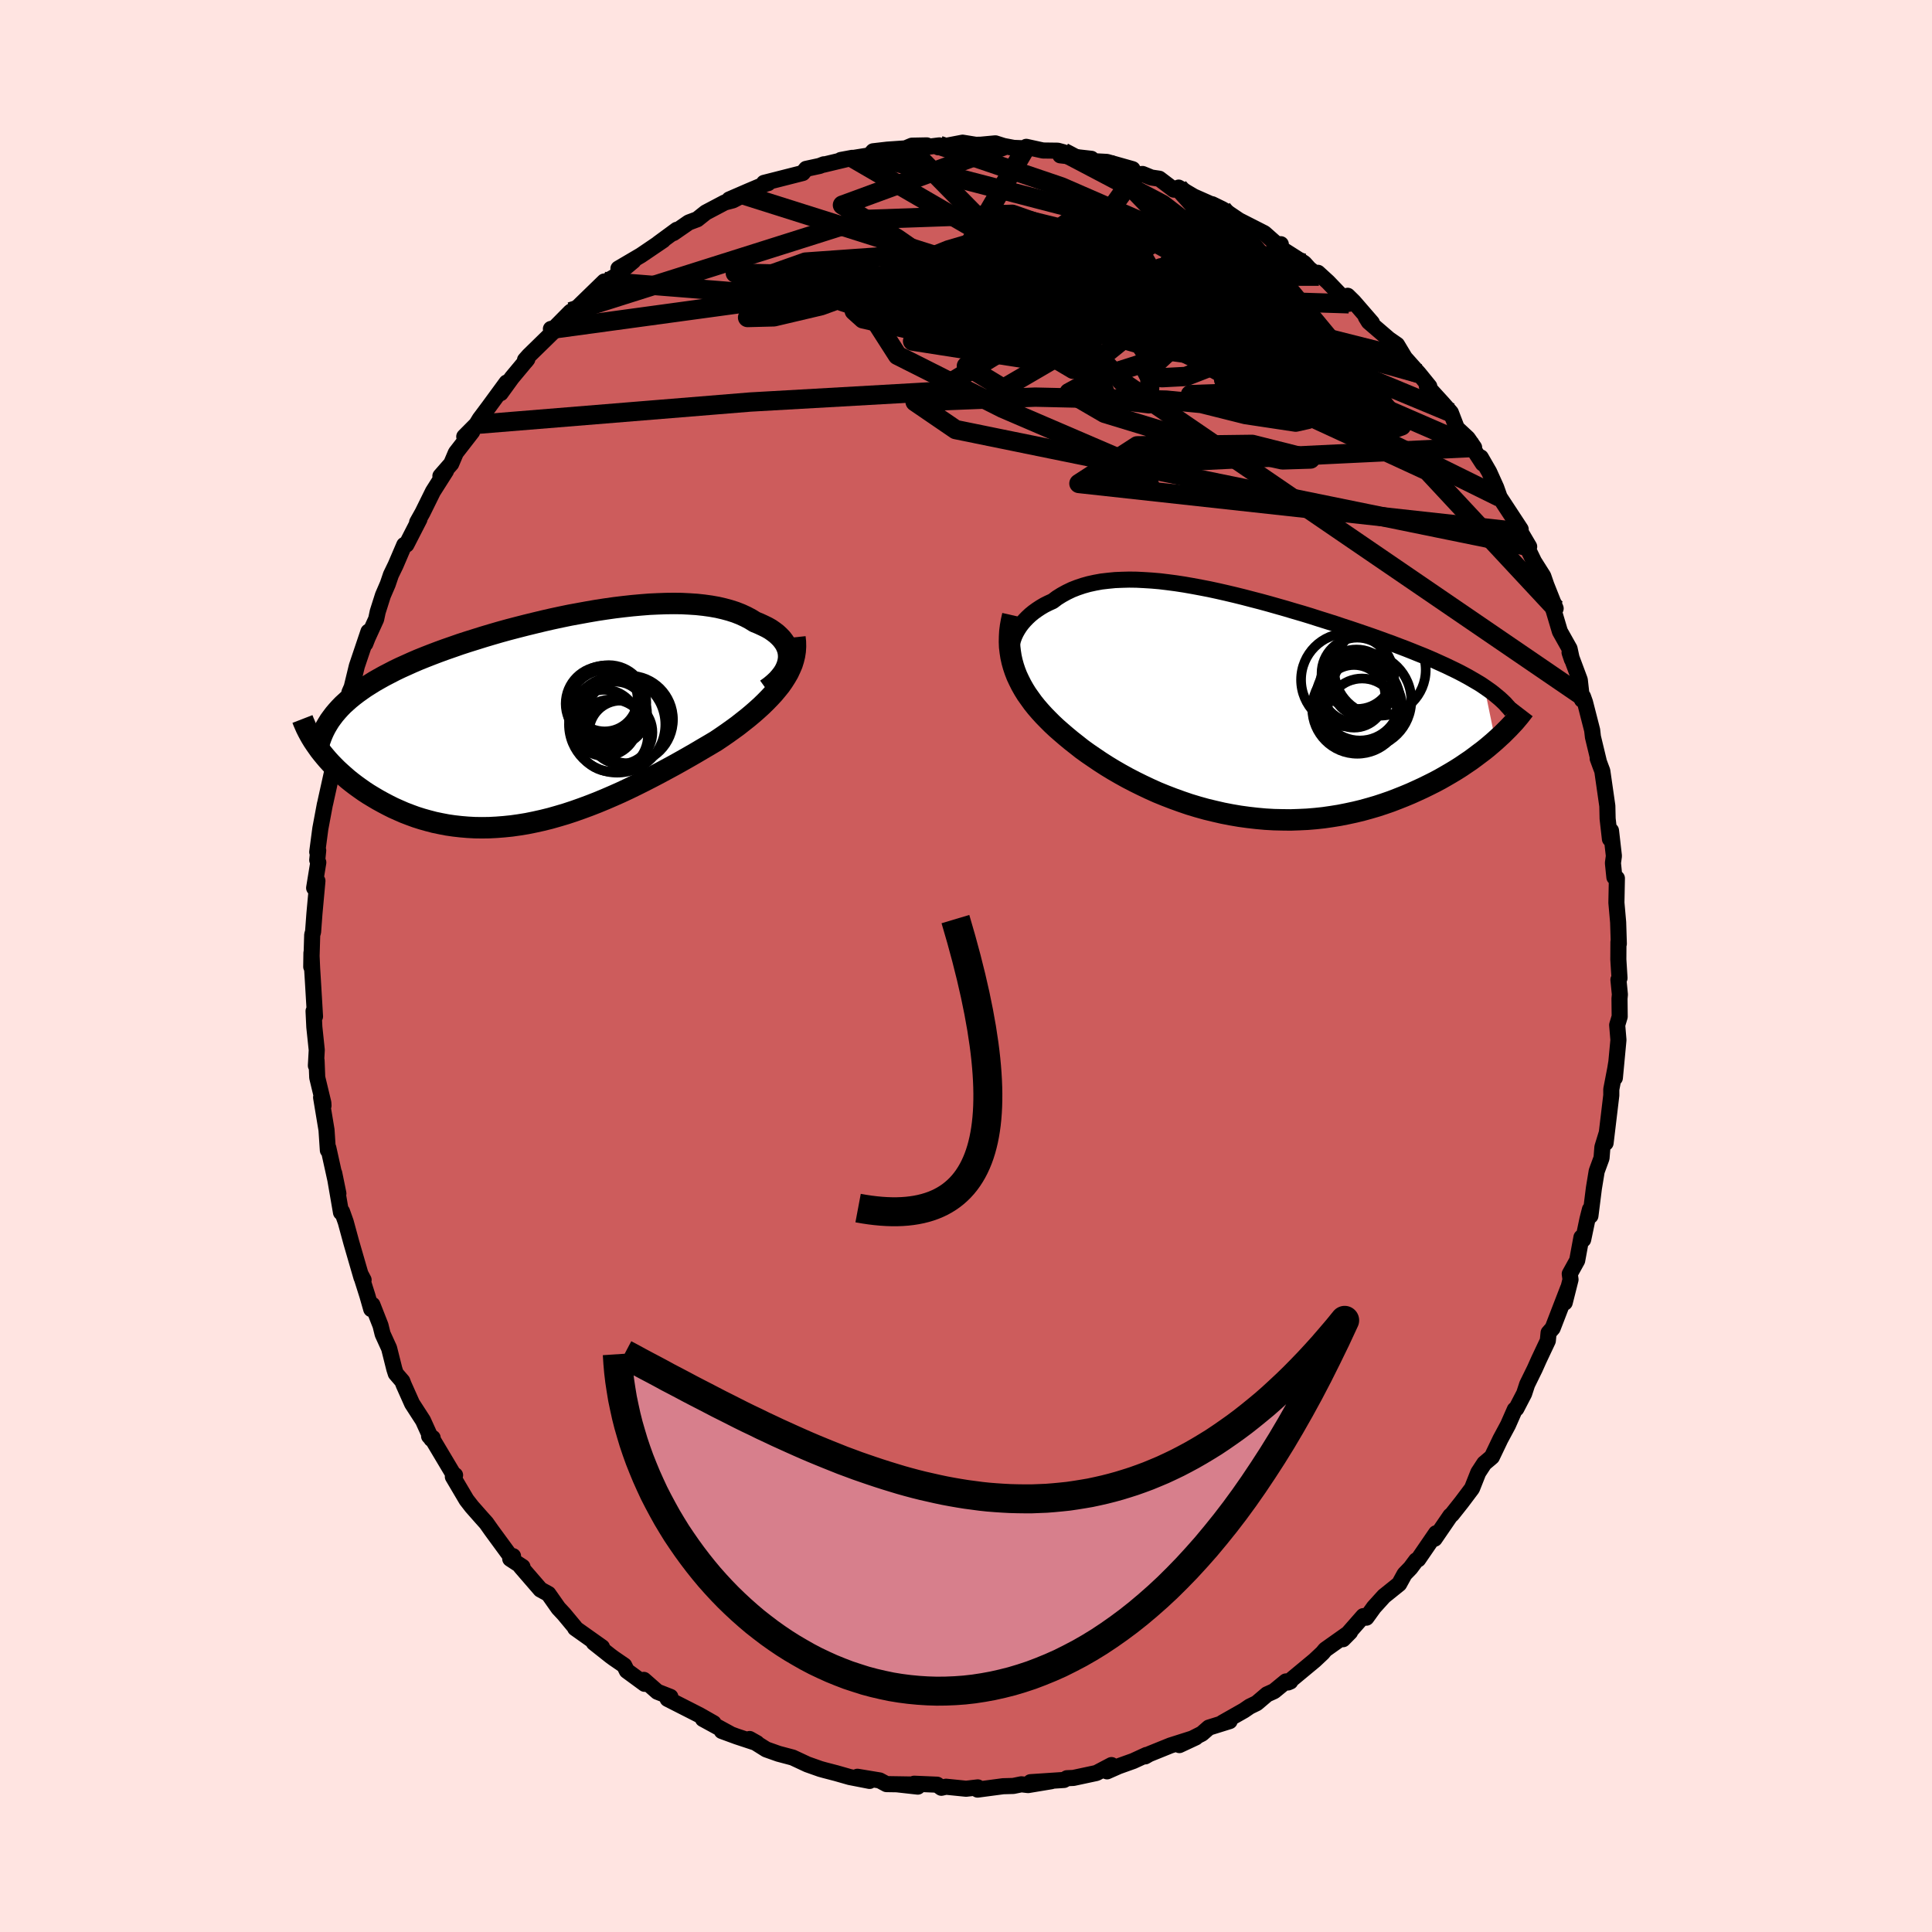 <svg xmlns="http://www.w3.org/2000/svg" width="500" height="500" viewBox="-100 -100 200 200"><defs><clipPath id="c"><path d="M24.87-6.32v-.31l-.03-.31-.07-.3-.11-.29-.14-.29-.18-.27-.21-.27-.24-.25-.27-.25-.3-.23-.33-.23-.37-.21-.39-.19-.41-.19-.44-.18-.45-.28-.49-.26-.52-.24-.56-.22-.59-.19-.63-.17-.65-.15-.68-.12-.72-.1-.74-.08-.76-.05-.79-.04-.81-.01-.83.01-.85.03-.86.04-.88.07-.89.08-.91.1-.91.11-.92.13-.92.14-.93.16-.93.17-.93.17-.92.19-.93.2-.92.21-.91.22-.9.22-.9.23-.88.23-.87.24-.86.25-.84.25-.83.26-.8.25-.8.26-.77.27-.75.26-.74.27-.71.27-.69.27-.67.27-.65.28-.62.28-.6.27-.58.28-.56.29-.54.28-.52.29-.49.28-.48.3-.46.29-.43.3-.42.3-.39.3-.38.31-.35.31-.34.31-.31.32-.29.32-.28.33-.25.33-1.27 3.38.26.33.28.34.29.34.31.34.32.33.34.34.36.33.37.33.38.33.4.32.42.32.43.31.44.31.46.3.48.29.49.29.51.28.53.28.54.27.56.25.57.25.6.23.6.22.63.2.64.18.65.17.67.14.68.13.69.1.71.08.71.06.74.04.74.01.75-.01.76-.04.77-.06.78-.08.78-.11.8-.13.79-.16.81-.18.81-.2.81-.23.81-.24.82-.27.82-.29.81-.3.82-.32.82-.34.81-.35.81-.36.81-.38.8-.39.8-.4.78-.4.78-.41.78-.42.76-.41.75-.42.74-.42.73-.42.71-.42.7-.41.69-.41.58-.39.58-.4.56-.4.55-.4.52-.41.52-.41.49-.41.48-.42.45-.41.43-.42.41-.42.39-.42.36-.43.34-.42.3-.43"/></clipPath><clipPath id="b"><path d="m-22.88-6.34.11-.36.13-.36.16-.35.19-.34.21-.33.24-.32.27-.31.28-.29.31-.29.33-.27.36-.26.38-.25.39-.23.42-.21.44-.2.45-.34.48-.3.51-.28.54-.26.56-.22.59-.2.61-.17.64-.14.66-.12.69-.08.71-.07.72-.03.75-.02.77.01.78.04.8.05.81.07.83.1.84.11.85.13.86.15.86.16.88.17.88.19.88.2.89.21.89.22.88.23.89.23.88.24.88.25.88.25.87.26.86.25.85.26.84.27.83.26.82.26.8.27.8.26.77.26.76.26.75.26.73.26.71.26.69.25.68.26.66.25.63.25.62.25.6.24.59.25.57.25.55.25.53.24.52.25.5.24.48.24.47.25.44.24.43.25.41.24.4.24.37.25 1.15 5.58-.38.33-.4.34-.42.34-.44.33-.45.34-.46.34-.49.33-.5.34-.52.33-.53.32-.55.32-.56.32-.58.31-.6.3-.61.3-.63.29-.64.29-.67.28-.68.27-.7.27-.72.25-.73.24-.75.22-.76.21-.78.19-.79.17-.81.16-.81.13-.83.12-.84.09-.84.07-.86.04-.86.03-.87-.01-.87-.02-.88-.05-.88-.08-.88-.1-.88-.12-.88-.15-.88-.17-.87-.2-.87-.21-.86-.24-.86-.26-.85-.29-.83-.3-.83-.32-.81-.33-.8-.36-.78-.37-.77-.38-.75-.39-.74-.41-.71-.41-.69-.42-.67-.43-.65-.44-.63-.43-.61-.44-.57-.45-.56-.44-.53-.44-.5-.43-.48-.42-.46-.43-.43-.43-.42-.43-.4-.44-.38-.44-.36-.45-.33-.46-.32-.45-.29-.47-.26-.46-.24-.48-.22-.47-.19-.49-.16-.48"/></clipPath><filter id="a"><feTurbulence baseFrequency=".05" numOctaves="3" result="noise" type="noise"/><feDisplacementMap in="SourceGraphic" in2="noise" scale="2"/></filter></defs><rect width="100%" height="100%" x="-100" y="-100" fill="#FFE4E1"/><path fill="#CD5C5C" stroke="#000" stroke-linejoin="round" stroke-width="1.667" d="m67.65 1.25-.11.17.15 1.53-.04.43.02 1.86-.26.87.13 1.55-.37 3.92.14-1.56-.1.62-.41 2.13v.62l-.59 4.93.1-.97-.43 1.4-.09 1.13-.5 1.36L65 23l-.36 2.86-.05-.66-.26 1.02-.44 2.1-.18-.23-.44 2.39-.77 1.39.08.59-.6 2.38.34-1.47-1.59 4.12-.42.48-.08.82-.53 1.12-.4.85-.42.94-.79 1.61-.31.95-.81 1.56-.16.1-.7 1.59-.8 1.49-.08.17-.79 1.65-.79.67-.62.95-.65 1.64-1.09 1.45-.99 1.25-.16.13-1.63 2.38.15-.57-1.85 2.7-.21.11-.59.79-.61.63-.56 1.02-1.48 1.19-.08.06-1.05 1.16-.78 1.08-.32-.16-2.1 2.39.73-.74-1.88 1.33-.69.49-.28.34-.82.77-2.76 2.29.24-.1-.45-.01-1.23 1.01-.73.33-1.07.91-.72.35-.6.41-2.22 1.26.74-.16-2.15.67-.72.63-2.33 1.18 1.69-.79-2.61.83-2.2.89-.42.24.13-.15-1.37.63-1.51.54-1.2.53.46-.65-1.56.82-2.38.51-.67.03-.3.18-3.47.23 2.16-.1-2.41.4-.7-.08-.83.17-1.06.03-2.64.35.02-.23-1.21.14-2.08-.21-.48.11-.44-.32-2.38-.1.38.3-2.06-.23 1.34.01-2.52-.04-.71-.38-2.3-.38 1.26.43-2.05-.4-1.4-.4-1.23-.32-.43-.12-1.33-.47-1.52-.71-1.47-.39-1.27-.45-1.72-1.08.76.43-2.09-.69-1.55-.57.98.36-2.93-1.6 1.1.43-1.44-.82-.92-.47-2.4-1.22.29-.21-1.35-.53-1.4-1.23.08.41-1.84-1.35-.27-.55-1.08-.74-.34-.25-1.73-1.37.85.47-2.78-1.97-.03-.1-1.13-1.36-.57-.61-1.04-1.48-.82-.45-2.05-2.37.19.02-1.27-.83.29-.28-.33-.07-1.89-2.58-.55-.78-.45-.5-1.05-1.19-.55-.71-1.41-2.39.23-.16-.11.02-2.14-3.59-.44-.47.37.18-.13.12-.87-1.92-1.13-1.75-.87-1.95-.14-.37-.68-.79-.15-.47-.54-2.15-.67-1.47-.22-.89-.84-2.14-.12.45-.4-1.4-.7-2.21.31.59-.22-.25-1.05-3.62-.58-2.13-.38-1.07-.11.08-.7-4.06.43 2.1-.55-2.5-.49-2.21-.05.23-.14-2.1-.56-3.37.25.85-.02-.29-.63-2.62-.07-1.76-.07.53.09-1.61-.25-2.38-.08-1.65.15.55-.22-3.7-.08-1.29-.07-1.58-.02 1.43.1-3.32.09-.29.14-1.89.31-3.39-.34.73.43-2.64-.11-.25.1-.99-.1.16.32-2.42.47-2.51.04-.15.08-.37.78-3.52-.05-1.13.37-1.02.27-.72.33-1.45.44-2.63.19.44.09-1.04.24-.55.53-2.18 1.2-3.56-.32 1.24.23-.59.89-1.95.16-.76.54-1.7.5-1.16.33-.97.48-.99.9-2.1.22-.03 1.35-2.63-.24.32.56-1 1.08-2.19 1.35-2.13-.58.53 1.12-1.28.48-1.13 1.69-2.18-.82.51 1.26-1.27.34-.56.92-1.23 1.86-2.54-.61 1.1 1.16-1.6 1.6-1.92-.19.24-.05-.16.4-.45 3.01-2.94-.73.18.27.01 1.77-1.79.64-.37 2.84-2.76-.42.81.28-.6 1.24-.73 1.92-1.61-1.55.79 2.33-1.37 2.3-1.56-.51.33 1.92-1.41-.35.34 1.59-1.1.88-.33.88-.7 1.97-1.04.84-.22 1.08-.56-1.46.47 2.03-.88 1.87-.79.13-.02-.43-.03 4.01-1.02.35-.43 1.39-.3.44-.17-.03.04 2.97-.71-1.18.22 2.98-.48.37-.42 1.47-.17 1.87-.13.67-.28 1.54-.03-1.68.37 2.98-.37-.1.2 2.51-.48 1.36.22.53-.01 1.5-.14.85.27 1.05.2 1.31.05-.01-.16 1.73.38 1.53.02.59.16-.33.32 3.22.36-.84.07 1.14.18 1.3.07 2.66.75-.18.22.5.34.72-.06.91.37.82.12 1.49 1.13.51-.21 1.56.92 2.96 1.31-1.05-.51 1.17.58 2.58 1.74-.16-.2-.98-.54 2.79 1.42 1.31 1.16.4-.02-.68-.01 3.1 1.97.53.59.99.76-.1-.35 1.04.95 2.17 2.26-.13-.83.62.61 1.89 2.18-.63-.59.31.5 2.07 1.78.85.59.81 1.35 1.45 1.63L47.96-60l-.26-.05.49.53 1.15 1.26.85.97.62 1.61 1.13 1.05.66.95-.14.07 1.04 1.6-.21-.64.87 1.51.73 1.62.35.99 2.18 3.32-.02.27.9 1.53-.53-.59 1.03 2.13.96 1.52.39 1.13-.1-.28.99 2.49-.22.16.66 2.22 1 1.78.24 1.11-.24-.71 1.06 2.84.23 2.05.1-.33.21.59.74 2.89.08.7.59 2.45-.1-.22.28.76.2.53.52 3.62.03 1.32.24 2.1.11-.86.3 2.62-.1.73.15 1.47.26.11-.05 2.53.18 2.03.07 2.22-.04-.18-.01 1.81.12 1.92-.11.17" filter="url(#a)"/><path fill="#fff" d="m-22.88-6.34.11-.36.13-.36.16-.35.19-.34.21-.33.24-.32.27-.31.28-.29.31-.29.33-.27.36-.26.38-.25.39-.23.42-.21.44-.2.45-.34.48-.3.51-.28.54-.26.56-.22.59-.2.61-.17.64-.14.66-.12.69-.08.71-.07.72-.03.75-.02.77.01.78.04.8.05.81.07.83.1.84.11.85.13.86.15.86.16.88.17.88.19.88.2.89.21.89.22.88.23.89.23.88.24.88.25.88.25.87.26.86.25.85.26.84.27.83.26.82.26.8.27.8.26.77.26.76.26.75.26.73.26.71.26.69.25.68.26.66.25.63.25.62.25.6.24.59.25.57.25.55.25.53.24.52.25.5.24.48.24.47.25.44.24.43.25.41.24.4.24.37.25 1.15 5.58-.38.33-.4.34-.42.34-.44.33-.45.34-.46.34-.49.33-.5.34-.52.33-.53.32-.55.32-.56.32-.58.31-.6.3-.61.3-.63.29-.64.29-.67.28-.68.27-.7.27-.72.25-.73.24-.75.22-.76.21-.78.19-.79.17-.81.16-.81.13-.83.12-.84.09-.84.07-.86.04-.86.03-.87-.01-.87-.02-.88-.05-.88-.08-.88-.1-.88-.12-.88-.15-.88-.17-.87-.2-.87-.21-.86-.24-.86-.26-.85-.29-.83-.3-.83-.32-.81-.33-.8-.36-.78-.37-.77-.38-.75-.39-.74-.41-.71-.41-.69-.42-.67-.43-.65-.44-.63-.43-.61-.44-.57-.45-.56-.44-.53-.44-.5-.43-.48-.42-.46-.43-.43-.43-.42-.43-.4-.44-.38-.44-.36-.45-.33-.46-.32-.45-.29-.47-.26-.46-.24-.48-.22-.47-.19-.49-.16-.48" filter="url(#a)" transform="translate(27.64 -27.06)"/><path fill="#fff" d="M24.87-6.32v-.31l-.03-.31-.07-.3-.11-.29-.14-.29-.18-.27-.21-.27-.24-.25-.27-.25-.3-.23-.33-.23-.37-.21-.39-.19-.41-.19-.44-.18-.45-.28-.49-.26-.52-.24-.56-.22-.59-.19-.63-.17-.65-.15-.68-.12-.72-.1-.74-.08-.76-.05-.79-.04-.81-.01-.83.01-.85.03-.86.04-.88.07-.89.08-.91.1-.91.11-.92.13-.92.14-.93.16-.93.17-.93.17-.92.19-.93.2-.92.21-.91.22-.9.22-.9.23-.88.23-.87.24-.86.25-.84.25-.83.26-.8.25-.8.26-.77.27-.75.26-.74.27-.71.27-.69.27-.67.27-.65.28-.62.28-.6.27-.58.28-.56.29-.54.28-.52.29-.49.28-.48.3-.46.29-.43.3-.42.3-.39.3-.38.31-.35.31-.34.31-.31.32-.29.32-.28.33-.25.33-1.27 3.38.26.33.28.34.29.34.31.34.32.33.34.34.36.33.37.33.38.33.4.32.42.32.43.31.44.31.46.3.48.29.49.29.51.28.53.28.54.27.56.25.57.25.6.23.6.22.63.2.64.18.65.17.67.14.68.13.69.1.71.08.71.06.74.04.74.01.75-.01.76-.04.77-.06.78-.08.78-.11.8-.13.79-.16.81-.18.81-.2.81-.23.81-.24.82-.27.82-.29.81-.3.82-.32.82-.34.81-.35.81-.36.81-.38.8-.39.8-.4.78-.4.78-.41.78-.42.76-.41.75-.42.74-.42.73-.42.71-.42.7-.41.69-.41.58-.39.58-.4.56-.4.55-.4.52-.41.52-.41.49-.41.48-.42.45-.41.43-.42.41-.42.39-.42.36-.43.34-.42.3-.43" filter="url(#a)" transform="translate(-43.23 -25.53)"/><g fill="none" stroke="#000" transform="translate(27.64 -27.06)"><path stroke-linejoin="round" stroke-width="1.667" d="m-22.33-2.62-.19-.35-.17-.37-.13-.37-.1-.37-.07-.38-.03-.38-.01-.38.02-.37.05-.38.08-.37.11-.36.13-.36.16-.35.19-.34.21-.33.24-.32.27-.31.28-.29.31-.29.33-.27.36-.26.38-.25.39-.23.42-.21.44-.2.45-.34.48-.3.51-.28.54-.26.56-.22.59-.2.61-.17.64-.14.66-.12.69-.08.71-.07.72-.03.75-.02.77.01.78.04.8.05.81.07.83.1.84.11.85.13.86.15.86.16.88.17.88.19.88.2.89.21.89.22.88.23.89.23.88.24.88.25.88.25.87.26.86.25.85.26.84.27.83.26.82.26.8.27.8.26.77.26.76.26.75.26.73.26.71.26.69.25.68.26.66.25.63.25.62.25.6.24.59.25.57.25.55.25.53.24.52.25.5.24.48.24.47.25.44.24.43.25.41.24.4.24.37.25.36.25.34.24.32.25.3.25.29.24.27.25.26.25.23.26.23.25.2.25" filter="url(#a)"/><path stroke-linejoin="round" stroke-width="2.222" d="m-22.8-9.24-.13.57-.1.56-.07.55-.03.54-.01.53.02.52.06.51.08.51.11.5.14.5.16.48.19.49.22.47.24.48.26.46.29.47.32.45.33.46.36.45.38.44.4.44.42.43.43.43.46.43.48.42.5.43.53.44.56.44.57.45.61.44.63.43.65.44.67.43.69.42.71.41.74.41.75.39.77.38.78.37.8.36.81.33.83.32.83.3.85.29.86.26.86.24.87.21.87.2.88.17.88.15.88.12.88.1.88.08.88.05.87.02.87.01.86-.03.86-.04.84-.07.84-.09.83-.12.81-.13.81-.16.79-.17.78-.19.76-.21.75-.22.73-.24.72-.25.7-.27.68-.27.67-.28.64-.29.63-.29.61-.3.6-.3.58-.31.56-.32.55-.32.53-.32.52-.33.5-.34.49-.33.46-.34.45-.34.44-.33.42-.34.4-.34.38-.33.37-.34.36-.33.33-.33.32-.32.31-.33.29-.31.27-.32.26-.31.24-.31.23-.3" filter="url(#a)"/><circle cx="12.527" cy="-.86" r="3.244" clip-path="url(#b)" filter="url(#a)"/><circle cx="15.217" cy="-3.59" r="4.734" clip-path="url(#b)" filter="url(#a)"/><circle cx="13.362" cy=".94" r="3.642" clip-path="url(#b)" filter="url(#a)"/><circle cx="12.862" cy="-3.24" r="3.694" clip-path="url(#b)" filter="url(#a)"/><circle cx="13.132" cy="-.425" r="4.144" clip-path="url(#b)" filter="url(#a)"/><circle cx="12.782" cy="-1.915" r="3.786" clip-path="url(#b)" filter="url(#a)"/><circle cx="11.862" cy="-2.57" r="4.816" clip-path="url(#b)" filter="url(#a)"/><circle cx="13.392" cy="-1.89" r="3.082" clip-path="url(#b)" filter="url(#a)"/><circle cx="13.512" cy="-.425" r="4.946" clip-path="url(#b)" filter="url(#a)"/><circle cx="12.867" cy=".425" r="4.662" clip-path="url(#b)" filter="url(#a)"/></g><g fill="none" stroke="#000" transform="translate(-43.23 -25.53)"><path stroke-linejoin="round" stroke-width="2.222" d="m22.57-3.11.43-.31.38-.32.33-.31.29-.33.25-.32.21-.33.16-.33.12-.32.08-.32.05-.32v-.31l-.03-.31-.07-.3-.11-.29-.14-.29-.18-.27-.21-.27-.24-.25-.27-.25-.3-.23-.33-.23-.37-.21-.39-.19-.41-.19-.44-.18-.45-.28-.49-.26-.52-.24-.56-.22-.59-.19-.63-.17-.65-.15-.68-.12-.72-.1-.74-.08-.76-.05-.79-.04-.81-.01-.83.01-.85.03-.86.04-.88.07-.89.08-.91.1-.91.11-.92.13-.92.14-.93.16-.93.17-.93.17-.92.19-.93.2-.92.21-.91.22-.9.22-.9.23-.88.23-.87.24-.86.25-.84.25-.83.26-.8.25-.8.26-.77.27-.75.26-.74.27-.71.27-.69.27-.67.27-.65.28-.62.28-.6.27-.58.28-.56.29-.54.28-.52.29-.49.28-.48.3-.46.29-.43.3-.42.3-.39.3-.38.31-.35.31-.34.31-.31.32-.29.32-.28.33-.25.33-.24.33-.21.34-.2.34-.18.35-.16.35-.14.35-.13.36-.1.36-.09.37-.08.37" filter="url(#a)"/><path stroke-linejoin="round" stroke-width="2.222" d="m25.52-8.5.05.48.01.48-.03.47-.07.46-.11.45-.14.45-.19.44-.21.45-.25.43-.28.44-.3.43-.34.42-.36.43-.39.42-.41.42-.43.42-.45.41-.48.42-.49.41-.52.41-.52.41-.55.4-.56.4-.58.4-.58.39-.69.41-.7.41-.71.42-.73.42-.74.42-.75.42-.76.41-.78.42-.78.41-.78.4-.8.4-.8.39-.81.38-.81.36-.81.35-.82.34-.82.32-.81.3-.82.29-.82.27-.81.24-.81.23-.81.2-.81.18-.79.16-.8.13-.78.11-.78.08-.77.06-.76.04-.75.01-.74-.01-.74-.04-.71-.06-.71-.08-.69-.1-.68-.13-.67-.14-.65-.17-.64-.18-.63-.2-.6-.22-.6-.23-.57-.25-.56-.25-.54-.27-.53-.28-.51-.28-.49-.29-.48-.29-.46-.3-.44-.31-.43-.31-.42-.32-.4-.32-.38-.33-.37-.33-.36-.33-.34-.34-.32-.33-.31-.34-.29-.34-.28-.34-.26-.33-.24-.34-.23-.33-.22-.33-.2-.33-.18-.32-.17-.32-.16-.32-.14-.32-.13-.3-.12-.31" filter="url(#a)"/><circle cx="5.823" cy=".366" r="3.43" clip-path="url(#c)" filter="url(#a)"/><circle cx="5.823" cy="-2.159" r="3.406" clip-path="url(#c)" filter="url(#a)"/><circle cx="8.353" cy=".016" r="4.54" clip-path="url(#c)" filter="url(#a)"/><circle cx="6.043" cy="-1.089" r="4.062" clip-path="url(#c)" filter="url(#a)"/><circle cx="6.913" cy="-.604" r="3.3" clip-path="url(#c)" filter="url(#a)"/><circle cx="7.483" cy="1.336" r="3.284" clip-path="url(#c)" filter="url(#a)"/><circle cx="7.118" cy=".526" r="4.988" clip-path="url(#c)" filter="url(#a)"/><circle cx="6.563" cy="1.671" r="3.74" clip-path="url(#c)" filter="url(#a)"/><circle cx="6.243" cy="-1.724" r="3.89" clip-path="url(#c)" filter="url(#a)"/><circle cx="5.653" cy="-1.624" r="3.862" clip-path="url(#c)" filter="url(#a)"/></g><g fill="none" stroke="#000" stroke-linejoin="round" stroke-width="2"><path d="m-40.93-67.73 30.17-9.54 15.55-.55 9.82 3.44 2.82 3.58-2.83 1.46-4.94-.84-4.28-2.07-2.68-2.11-1.27-1.46-.02-.67 1.46.04 3.41.71 5.5 1.4 7.12 2.15 7.47 2.81 5.94 3.14 2.13 2.71-3.76 1.19-10.45-1.42L5.75-67.8l-9.65-4.55 9.82-.41 40.96 11.43" filter="url(#a)"/><path d="m39.64-68.55-35.5-1.13.45-2.88 6.56-1.14 5.2.72 1.14 1.8-3.38 1.92-6.47 1.22-7.27.22-6.14-.56-4.33-.86-2.85-.76-1.93-.54-.99-.36.73-.3 3.48-.21 6.68-.04 8.95.29 8.9.76 5.75 1.38.03 2.08-6.41 2.16-10.51.17-10.7-3.98-28.48-2.27" filter="url(#a)"/><path d="m22.01-80.58 20.91 23.33-2.8-2.72-13.05-7.11L10.41-72l-15.62-1.68-11.41.81-5.47 1.94.78 1.49 5.63-.17 7.55-1.96 6.31-2.56 3.91-1.15 3.64 2.01 7.57 5.39 12.91 6.14 8.78-.28-20.41-21.22" filter="url(#a)"/><path d="m-50.68-56.07 28.32-2.31 19.22-1.09 6.39-3.87 2.68-2.53 2.58-.03 2.27 1.39 1.19 1.43.09.66-.51-.37-.61-1.23-.28-1.68.62-1.61 2.11-1.1 3.79-.42h4.91l4.87-.01 3.68-.33 1.63-.7-1.63-1.44-7.04-3.37-13.73-5.98-12.63-4.29" filter="url(#a)"/><path d="m45.43-62.96-34.8-8.76-12.01-.43-4.83 1.62 1.74.77 4.95-.69 4.23-1.61 1.64-1.76-.84-1.22-2.44-.25-3.39.88-4.19 1.82-5.02 2.25-5.47 1.99-4.88 1.15-2.73.07.85-.8 4.89-1.28 7.86-1.52 8.34-1.87 5.99-2.3 2.44-1.88.91.68 6.28 6.05L52.6-53.68" filter="url(#a)"/><path d="M25.48-78.86.04-62.11l3.83 2.32 4.8-2.8 4.32-2.46 2.98-1.68 1.17-1.53.23-1.27.57-.42 1.33.83 1.43 1.84.57 2.16-.59 1.8-1.19 1.11-.83.6.2.4 1.42.31 2.48-.13 3.08-1.2 2.65-2.79.63-4.26-2.72-4.9-6.06-4.67L13-82.71l-2.91-1.53" filter="url(#a)"/><path d="m26.53-78.35 18.56 22.44-1.71.61-8.92-5.07-8.55-4.5-6.46-1.77-5.71.35-5.99.84-5.82.16-4.48-.76-2.26-1.36.04-1.57 1.67-1.62 2.27-1.66 1.95-1.7 1.2-1.56.53-1.09.28-.21.46.85.89 1.59 1.41 1.49 2.65.92 7.2 1.74 17.04 5.69 17.41 7.25" filter="url(#a)"/><path d="m-42.7-65.94 36.53-4.98 15.71 2.67-4.08.97-9.99-.75-6.76-.79-1.54.03 1.37.45 1.19.26-.4.01-.9.26.91.82 4.32.98 7.29.27 8.18-1 6.67-1.96 3.79-2.23 1.68-2.2 4.55-1.33 9.19 1.7" filter="url(#a)"/><path d="M61.04-37.01 47.78-51.25l-18.2-8.4-11.97-6.66-1.66-4.19 4.23-1.78 4.56-.33 1.8.44-1.36 1.15-3.47 2.13-4.1 2.96-3.6 2.91-2.92 1.25-3.41-2.02-5.94-5.37-8.82-6.12-5.71-3.49 16.68-6.12" filter="url(#a)"/><path d="M58.3-43.41-1.07-55.53l-4.2-2.87 12.44-.49 13.55.31 10.04.97 4.62 1.03-1.25.28-5.18-.78-4.99-1.25-.73-.82 4.52-.16 6.48-.53 2.72-2.64-5.81-6.06-16.24-8.92-24.88-6.46" filter="url(#a)"/><path d="M-5.74-84.58 11.4-67.16l3.24 8.44 4.3.52.19-4.44-3.7-5.77-4.07-4.87-1.69-3.06 1.34-1 3.36.86 3.39 2.07 1.32 2.26-2.1 1.6-5.55.63-7.92-.02-9.08-.28-9.27-.45-7.63-.66-1.41-.4 13.72.31 46.69.01" filter="url(#a)"/><path d="m17.56-81.93-3.26 4.55-9.47 6.26-10.74 1.43-2.95-1.61 5.54-1.12 10.14 1.28 10.05 3.11 6.38 2.92 1.23 1.18-3.01-.54-4.65-1-3.49-.33-.9.3.74-.1-.59-1.19-2.82-.69 6.4 6.99 47.71 32.6" filter="url(#a)"/><path d="M46.88-61.33 11.22-73.86.14-77.35l3.88-.44 8.47 2.08 6.21 3.2-.05 2.37-6.83.67-10.51-.39-8.91-.31-2.44.4 6.05.92 12.32.92 12.26.51 5.01-.32-1.22-.99 22.5 7.4" filter="url(#a)"/><path d="M55.24-48.53 19.52-66.15l-13.77-1.9-2.89.43 2.1.33 5.71.33 7.51.35 6.97.47 4.62.82 1.54 1.23-1.1 1.39-2.22 1.21-1.32.8.92.25 2.75-.66 2.5-2.08.13-3.6-2.54-3.95-3.37-1.9-2.68 2.07-7.12 3.48-40.31-12.74" filter="url(#a)"/><path d="m57.4-44.94-45.71-5.01 6.03-3.9L29.63-54l6.03 1.52-2.9.09-9.21-2.02-9.2-2.8-3.69-2.15 2.6-1.42 5.25-1.67 4.05-2.44 2.39-1.73L27-65.13l-3.16 2.14-35.62-20.67" filter="url(#a)"/><path d="m52.6-53.68-38.71 1.86 5.13 2.07-2.95-2.7-12.28-5.28-10.88-5.48-3.12-4.87 4.19-3.91 7.67-2.43 7.56-.66 5.48.98 2.42 2.53-1.67 4.3-7.74 4.65-13.23-2.07L6.24-84.8" filter="url(#a)"/></g><path fill="none" stroke="#000" stroke-linejoin="round" stroke-width="3" d="M-11.17 25.06Q8.98 28.845-1.095-4.856" filter="url(#a)"/><path fill="#D77F8C" stroke="#000" stroke-linejoin="round" stroke-width="3" d="m-36.1 40.19.06.92.08.91.11.92.14.92.15.91.19.91.2.91.23.91.26.9.27.9.3.89.32.89.35.88.36.87.39.87.4.86.43.84.45.84.46.83.49.82.5.81.53.79.54.78.56.77.58.76.59.74.61.73.63.71.64.69.66.68.68.66.69.64.7.62.72.61.74.58.75.57.76.54.77.52.79.5.8.47.81.46.82.43.84.4.84.38.86.35.86.33.88.29.88.28.9.24.9.21.91.19.92.15.93.12.94.09.94.06.95.03.96-.01.96-.04.96-.07.98-.11.98-.15.98-.18.98-.22.99-.25 1-.3 1-.33 1-.38 1-.41 1.01-.45 1-.5 1.01-.53 1.01-.58 1.01-.62 1.01-.67 1.01-.71 1.01-.75 1.01-.8 1.01-.85 1.01-.89 1.01-.94 1-.99 1-1.03 1-1.09 1-1.13.99-1.19.99-1.23.99-1.29.98-1.34.97-1.39.97-1.45.97-1.5.96-1.55.95-1.61.95-1.67.94-1.72.93-1.78.92-1.84.92-1.89.91-1.96-.75.92-.76.89-.75.87-.75.83-.75.81-.76.79-.75.76-.75.73-.76.71-.75.69-.75.66-.76.63-.75.61-.75.59-.75.56-.76.54-.75.52-.75.5-.76.47-.75.45-.75.43-.76.41-.75.39-.75.36-.75.35-.76.32-.75.31-.75.28-.76.27-.75.24-.75.23-.76.21-.75.19-.75.17-.75.16-.76.13-.75.12-.75.11-.76.08-.75.07-.75.06-.76.03-.75.03h-.75l-.75-.01-.76-.02-.75-.04-.75-.05-.76-.06-.75-.08-.75-.1-.76-.1-.75-.12-.75-.13-.75-.14-.76-.16-.75-.17-.75-.17-.76-.19-.75-.2-.75-.21-.76-.23-.75-.23-.75-.24-.75-.25-.76-.26-.75-.26-.75-.28-.76-.28-.75-.3-.75-.3-.76-.31-.75-.31-.75-.32-.75-.33-.76-.34-.75-.34-.75-.34-.76-.36-.75-.35-.75-.37-.76-.36-.75-.37-.75-.38-.75-.38-.76-.38-.75-.39-.75-.39-.76-.39-.75-.39-.75-.4-.76-.4-.75-.39-.75-.41-.75-.4-.76-.4-.75-.4-.75-.41-.76-.4" filter="url(#a)"/></svg>